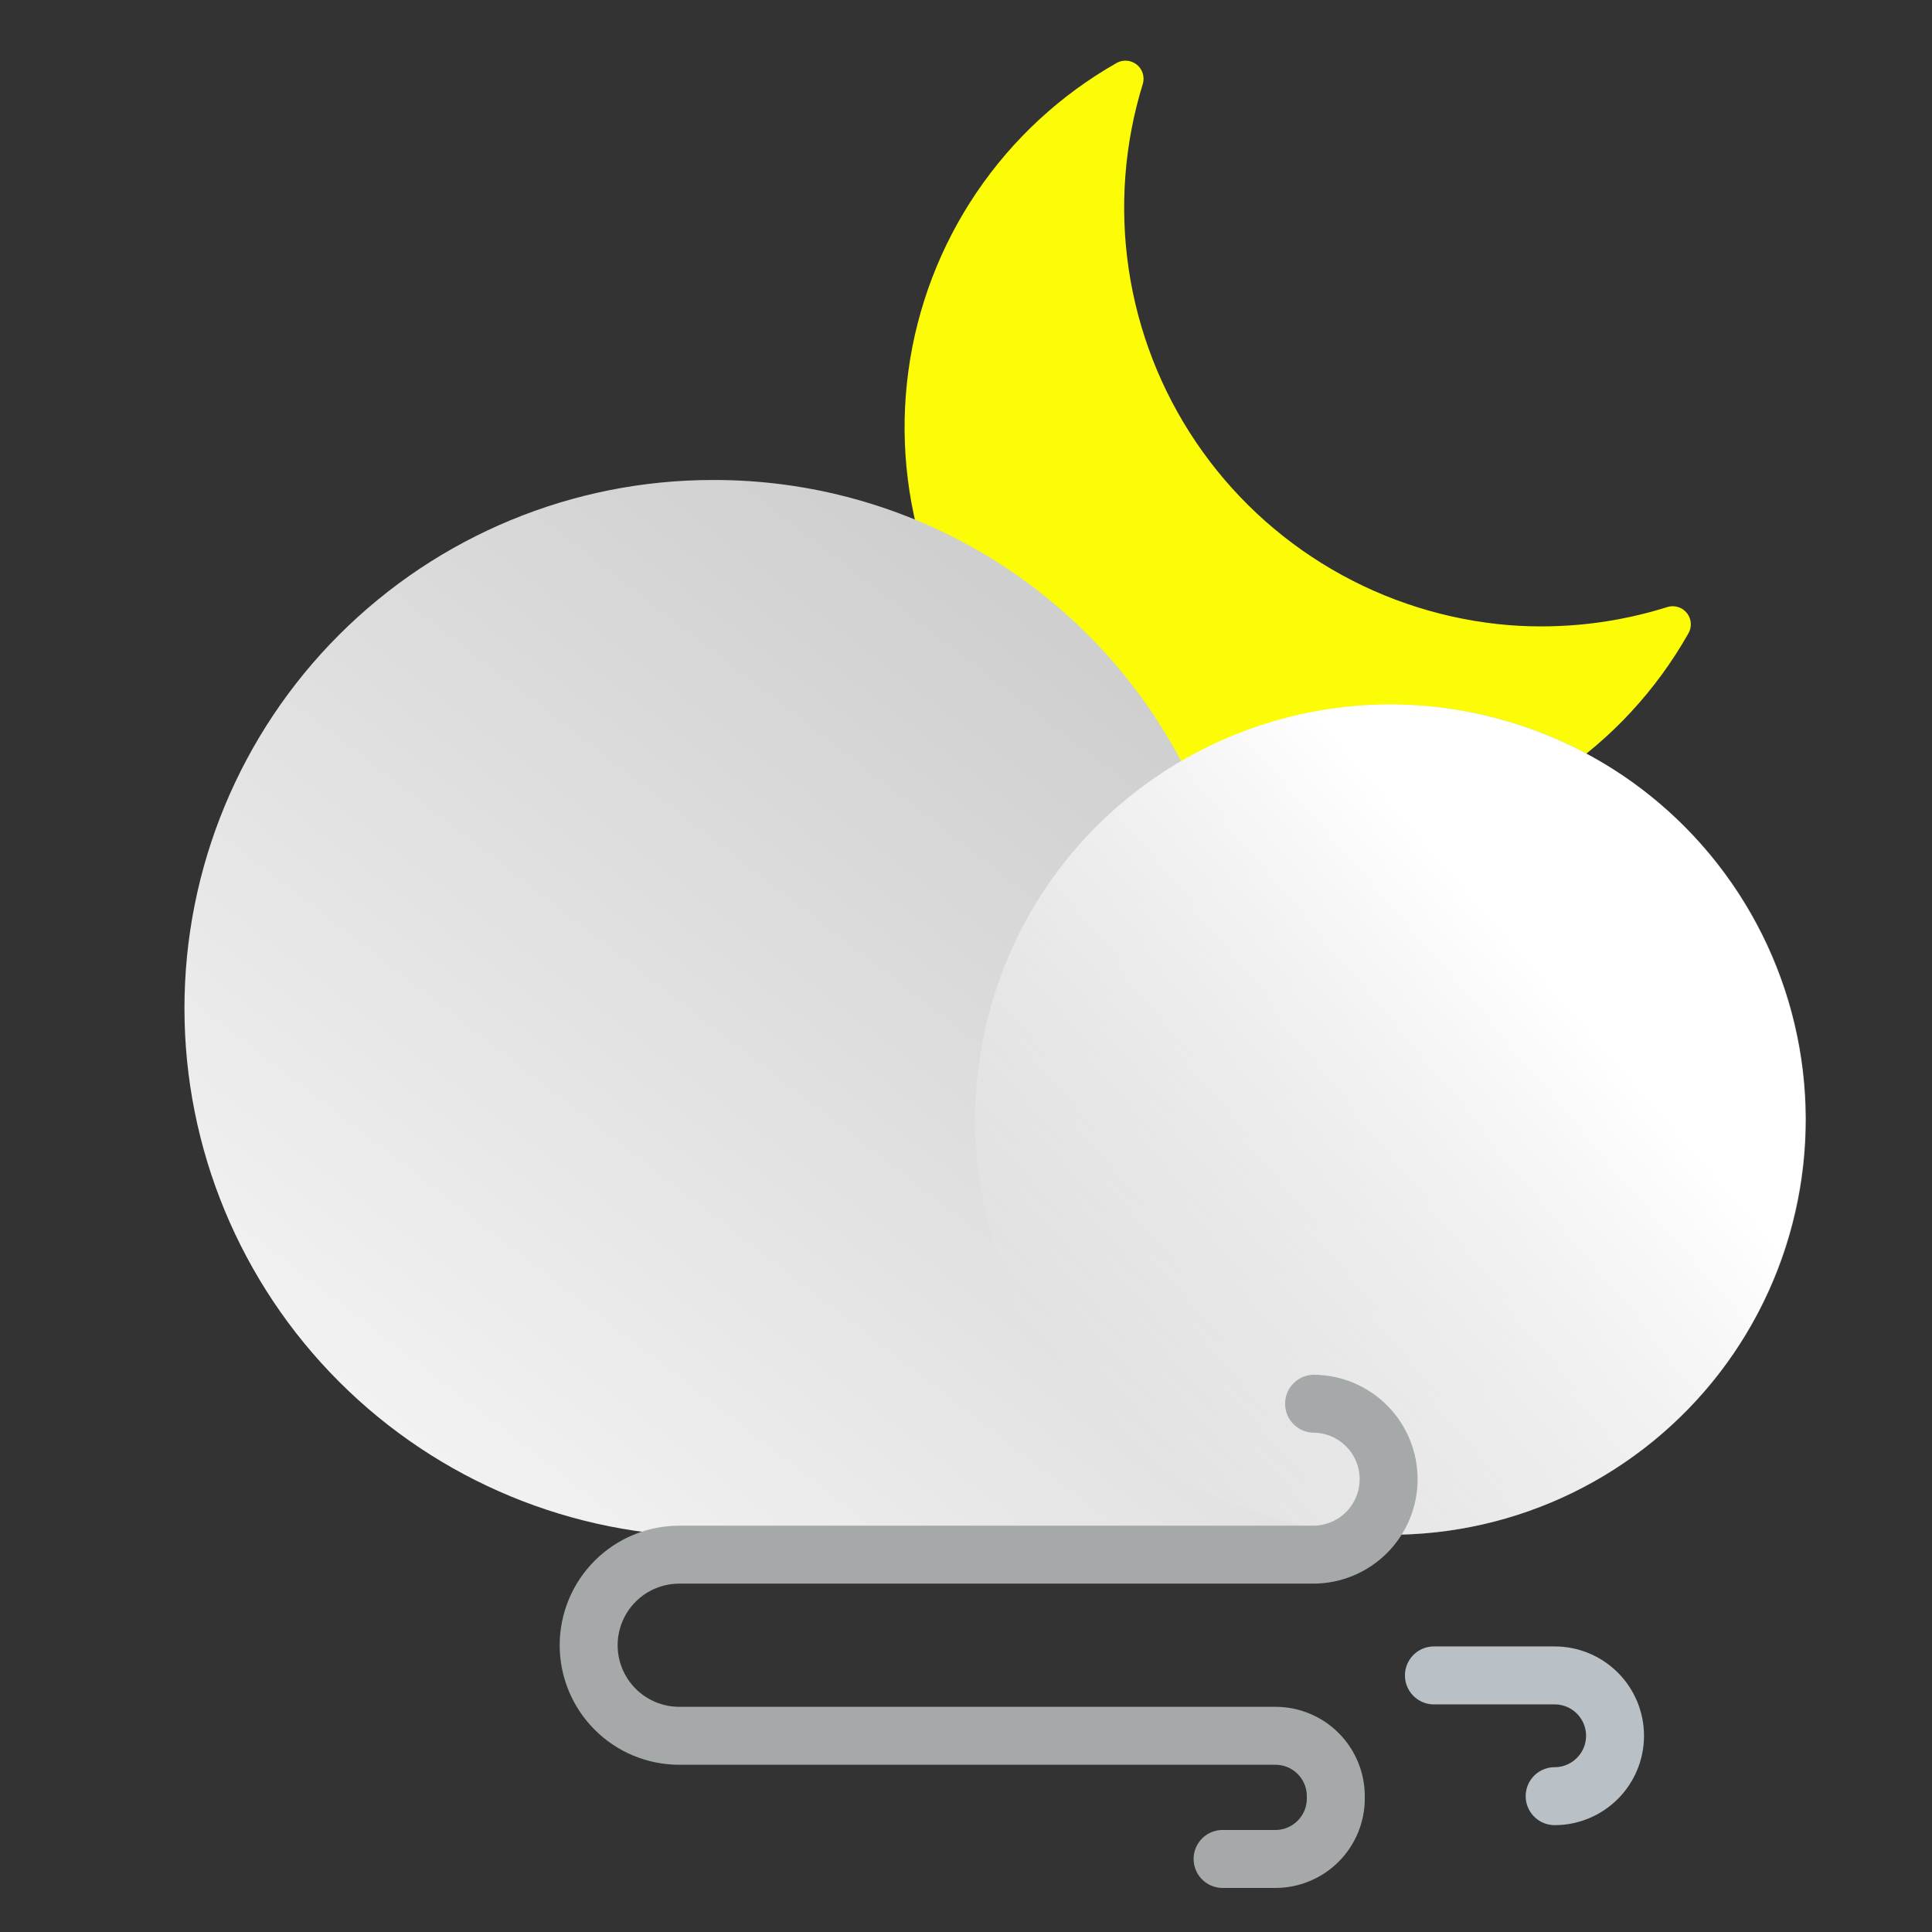<svg width="100" height="100" viewBox="0 0 100 100" fill="none" xmlns="http://www.w3.org/2000/svg">
<rect x="0" y="0" width="100" height="100" fill="#333333" stroke="none"/>
<path d="M78.125 32.359C74.886 32.097 71.748 31.111 68.942 29.473C66.135 27.835 63.733 25.588 61.912 22.897C60.091 20.206 58.898 17.14 58.421 13.926C57.944 10.712 58.195 7.432 59.156 4.328C59.205 4.151 59.201 3.964 59.145 3.79C59.089 3.615 58.983 3.461 58.84 3.346C58.697 3.232 58.523 3.161 58.34 3.144C58.158 3.127 57.974 3.164 57.812 3.25C54.906 4.898 52.42 7.195 50.547 9.962C48.675 12.729 47.467 15.891 47.018 19.201C46.569 22.512 46.891 25.882 47.958 29.047C49.026 32.213 50.811 35.089 53.173 37.452C55.536 39.814 58.412 41.599 61.578 42.667C64.743 43.734 68.113 44.056 71.424 43.607C74.734 43.158 77.897 41.95 80.663 40.078C83.43 38.205 85.727 35.719 87.375 32.812C87.477 32.65 87.526 32.46 87.516 32.268C87.507 32.077 87.439 31.893 87.321 31.741C87.203 31.59 87.042 31.478 86.859 31.421C86.676 31.363 86.48 31.364 86.297 31.422C83.657 32.252 80.884 32.57 78.125 32.359Z" fill="#FCFC07"/>
<path d="M36.969 24.844C41.941 24.842 46.82 26.198 51.08 28.764C55.339 31.33 58.818 35.009 61.141 39.406C63.994 37.738 67.193 36.751 70.49 36.521C73.787 36.291 77.093 36.825 80.15 38.081C83.207 39.337 85.933 41.282 88.116 43.764C90.299 46.245 91.879 49.197 92.735 52.389C93.591 55.581 93.699 58.928 93.051 62.169C92.403 65.409 91.015 68.457 88.997 71.074C86.978 73.691 84.383 75.807 81.414 77.258C78.444 78.708 75.18 79.454 71.875 79.438L36.891 79.531C29.639 79.531 22.684 76.65 17.556 71.522C12.428 66.394 9.547 59.44 9.547 52.188C9.547 44.935 12.428 37.98 17.556 32.853C22.684 27.725 29.639 24.844 36.891 24.844H36.969Z" fill="url(#paint0_linear_1_150)"/>
<path d="M92.65 63.733C95.843 52.305 89.168 40.453 77.74 37.26C66.312 34.067 54.459 40.742 51.267 52.17C48.074 63.598 54.749 75.451 66.177 78.644C77.605 81.836 89.458 75.161 92.65 63.733Z" fill="url(#paint1_linear_1_150)"/>
<path d="M68.016 72.656C69.043 72.669 70.025 73.086 70.748 73.817C71.47 74.548 71.875 75.535 71.875 76.562C71.875 77.599 71.463 78.592 70.731 79.325C69.998 80.057 69.005 80.469 67.969 80.469H35.156C33.913 80.469 32.721 80.963 31.842 81.842C30.963 82.721 30.469 83.913 30.469 85.156C30.469 86.4 30.963 87.592 31.842 88.471C32.721 89.35 33.913 89.844 35.156 89.844H66.016C66.844 89.844 67.639 90.173 68.225 90.759C68.811 91.345 69.141 92.14 69.141 92.969V93.094C69.141 93.923 68.811 94.717 68.225 95.303C67.639 95.889 66.844 96.219 66.016 96.219H63.281" stroke="#A5A9AA" stroke-width="3" stroke-miterlimit="10" stroke-linecap="round"/>
<path d="M80.469 92.969C81.298 92.969 82.092 92.639 82.678 92.053C83.264 91.467 83.594 90.673 83.594 89.844C83.594 89.015 83.264 88.22 82.678 87.634C82.092 87.048 81.298 86.719 80.469 86.719H74.219" stroke="#B9C1C6" stroke-width="3" stroke-miterlimit="10" stroke-linecap="round"/>
<defs>
<linearGradient id="paint0_linear_1_150" x1="30.078" y1="81.859" x2="63.031" y2="39.188" gradientUnits="userSpaceOnUse">
<stop stop-color="#F2F2F2"/>
<stop offset="1" stop-color="#CFCFCF"/>
</linearGradient>
<linearGradient id="paint1_linear_1_150" x1="80.729" y1="50.311" x2="55.84" y2="71.975" gradientUnits="userSpaceOnUse">
<stop offset="0.02" stop-color="white"/>
<stop offset="1" stop-color="white" stop-opacity="0"/>
</linearGradient>
</defs>
</svg>
